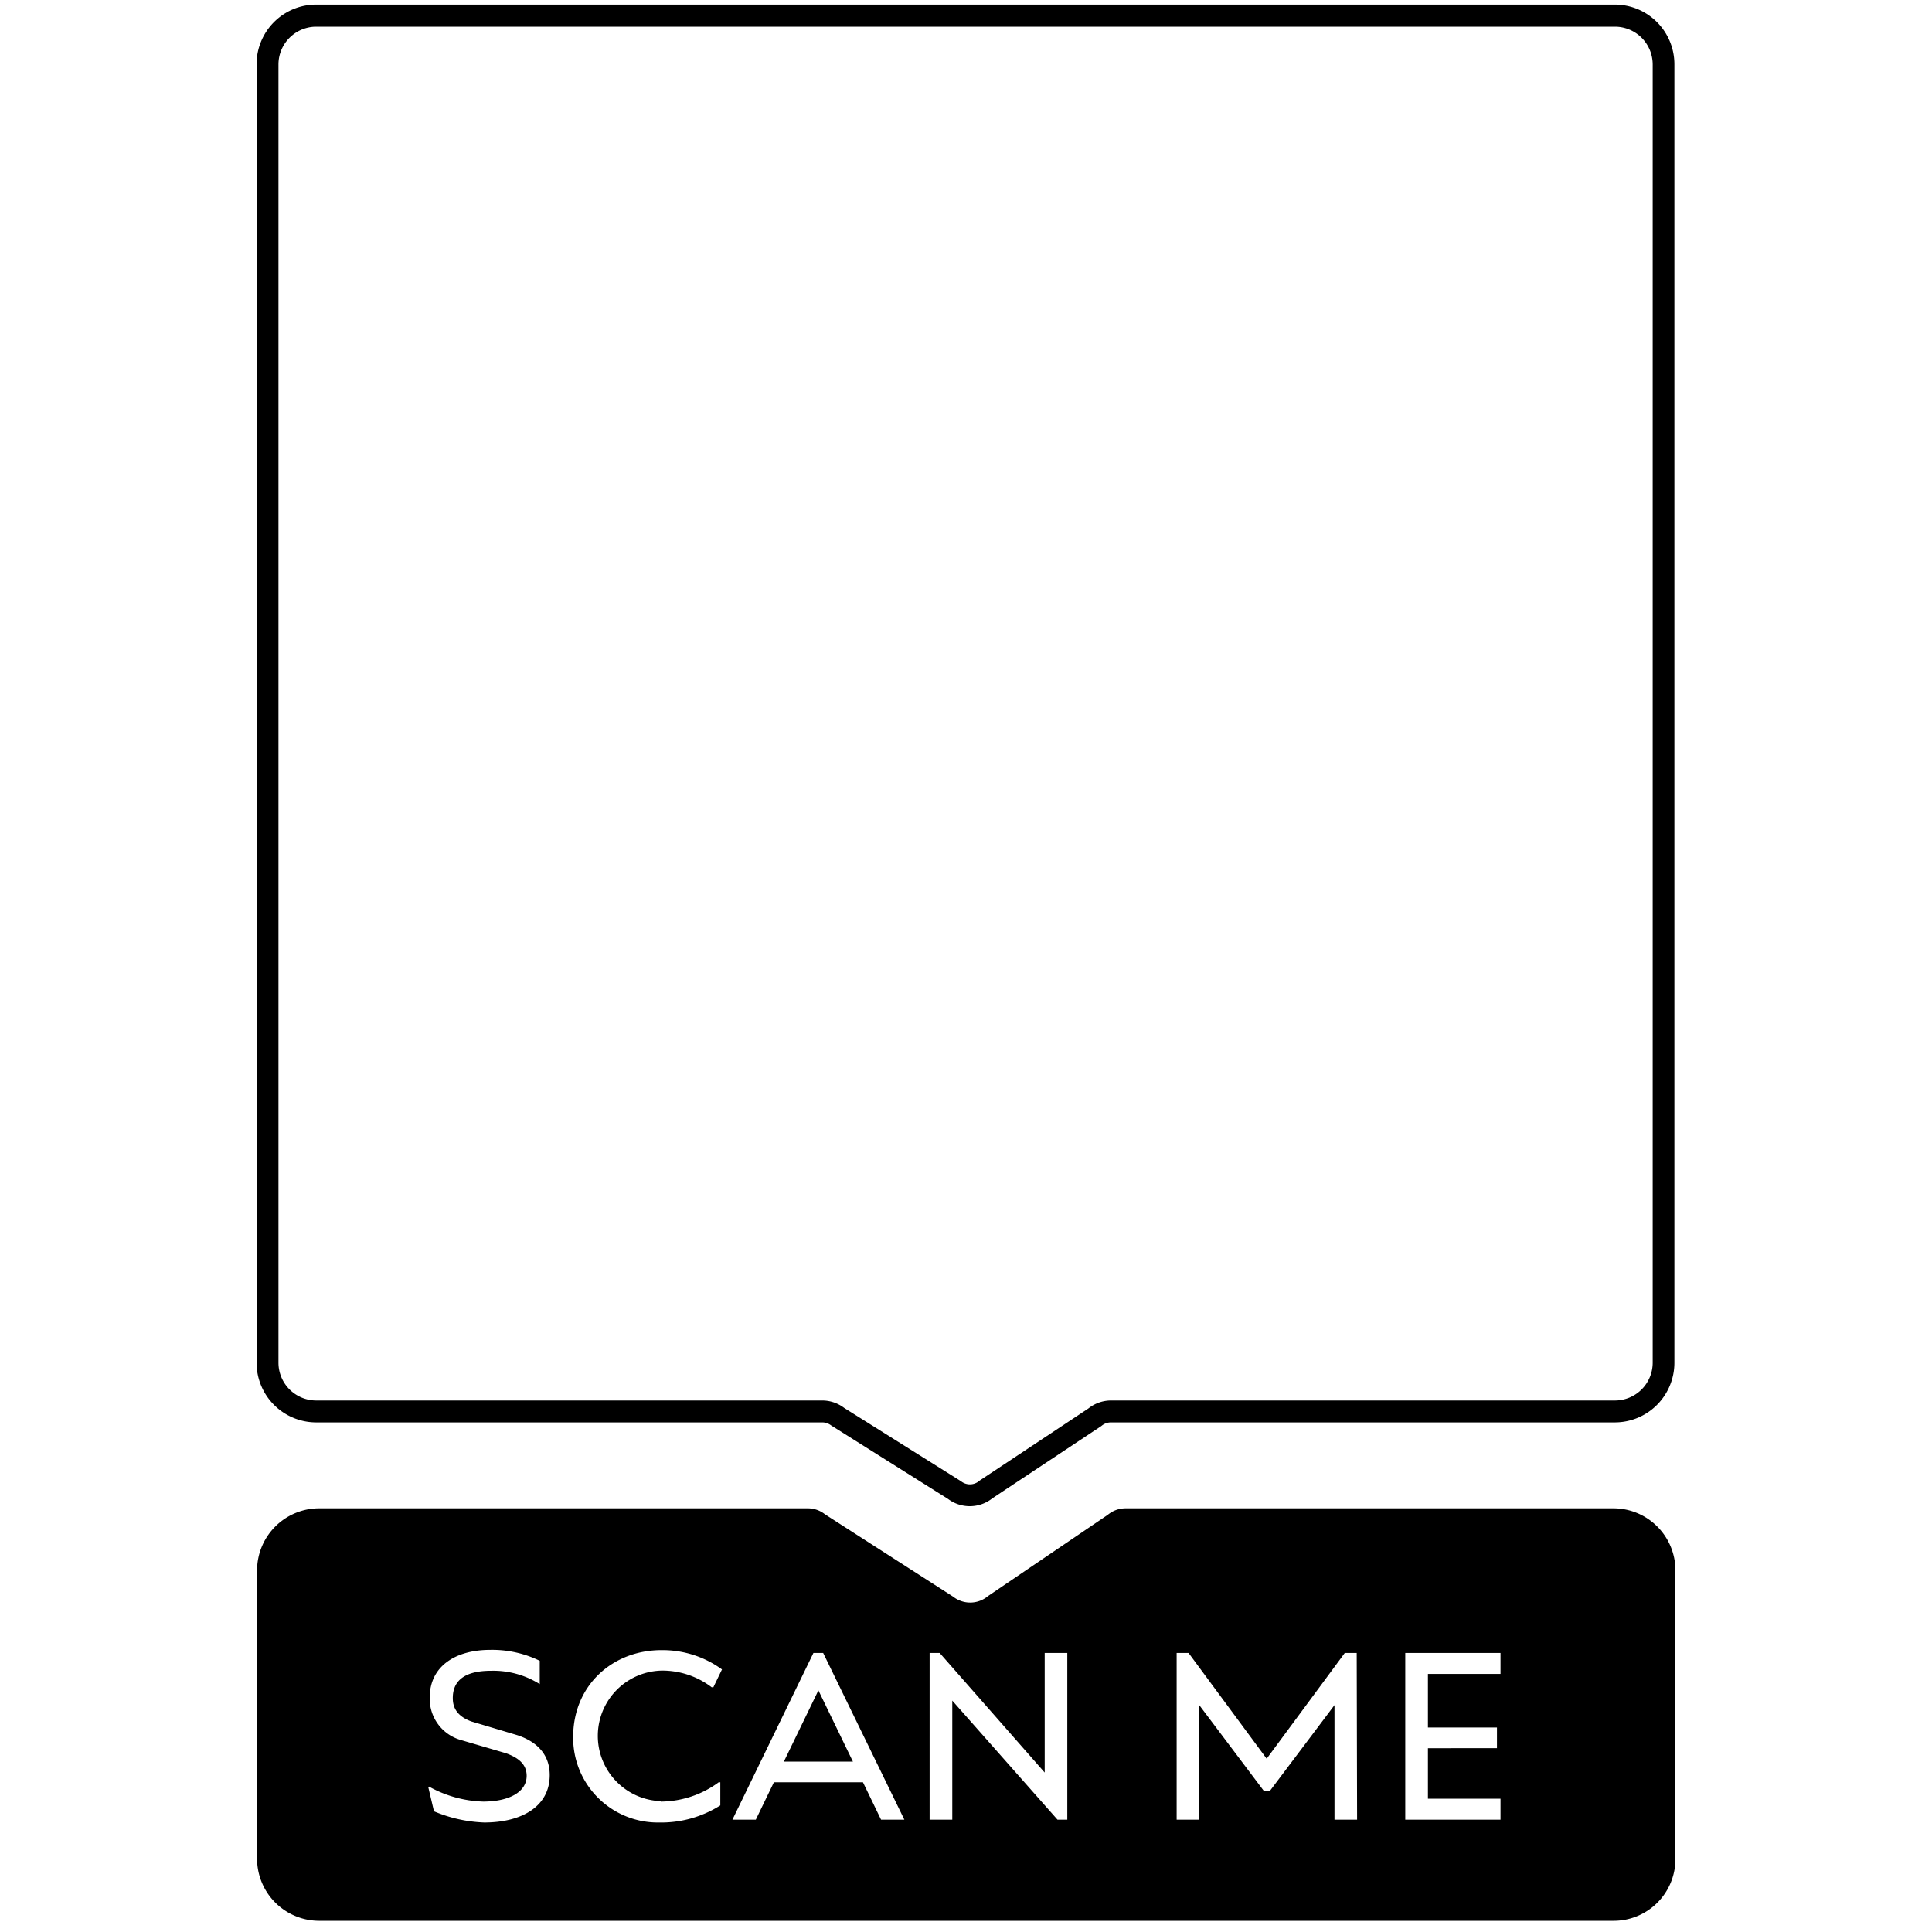 <svg id="border-twenty-four" data-name="Layer 1" xmlns="http://www.w3.org/2000/svg" width="300" height="300" viewBox="0 0 300 300">
  <g>
    <path d="M150.58,233.88a5.61,5.61,0,0,1-3.39-1.14l-18.13-11.4a2.27,2.27,0,0,0-1.37-.47H49.1a9.27,9.27,0,0,1-9.26-9.26V10A9.26,9.26,0,0,1,49.1.71H250.75A9.26,9.26,0,0,1,260,10V211.61a9.26,9.26,0,0,1-9.25,9.26H172.5a2.23,2.23,0,0,0-1.42.51l-.15.11L154.1,232.65A5.61,5.61,0,0,1,150.58,233.88Zm-19.5-15.26L149.22,230a2.21,2.21,0,0,0,2.78,0l.15-.12L169,218.71a5.64,5.64,0,0,1,3.52-1.24h78.25a5.87,5.87,0,0,0,5.86-5.86V10a5.87,5.87,0,0,0-5.86-5.86H49.1A5.87,5.87,0,0,0,43.24,10V211.61a5.87,5.87,0,0,0,5.86,5.86h78.59A5.62,5.62,0,0,1,131.08,218.62Z"/>
    <g>
      <path d="M250.58,234.21h-75.8a4.32,4.32,0,0,0-2.75,1l-18.62,12.63a4.29,4.29,0,0,1-5.42.08L128.1,235.14a4.28,4.28,0,0,0-2.66-.93H49.49a9.65,9.65,0,0,0-9.57,9.49v45.06a9.65,9.65,0,0,0,9.81,9.5h200.7a9.59,9.59,0,0,0,9.73-9.5V243.7A9.64,9.64,0,0,0,250.58,234.21ZM75.19,283a22,22,0,0,1-7.8-1.74l-.89-3.77.11-.07a18.39,18.39,0,0,0,8.4,2.33c4.1,0,6.77-1.52,6.77-4,0-1.85-1.37-2.85-3.22-3.51l-7.06-2.07a6.65,6.65,0,0,1-4.77-6.59c0-4.84,4-7.39,9.39-7.39a16.81,16.81,0,0,1,7.69,1.7v3.62a13.52,13.52,0,0,0-7.58-2.07c-4.47,0-5.92,1.85-5.92,4.22,0,1,.23,2.7,2.92,3.66l7.07,2.11c3.07,1,5.06,3,5.06,6.21C85.36,280.56,80.93,283,75.19,283Zm27.41-3.25a15.28,15.28,0,0,0,9-3h.25v3.59a17.12,17.12,0,0,1-9.5,2.66A13.15,13.15,0,0,1,89,269.73c0-8.1,6.18-13.5,13.72-13.5a15.72,15.72,0,0,1,9.39,3L110.77,262l-.26,0a12.65,12.65,0,0,0-7.8-2.59,10.14,10.14,0,0,0-.11,20.27Zm34.21,2.81L134,276.75H120.17l-2.81,5.81h-3.63l12.58-25.89h1.51l12.61,25.89Zm28.92,0h-1.52l-16.34-18.49v18.49h-3.52V256.67h1.56l16.31,18.57V256.67h3.51Zm45,0h-3.51V264.77l-10,13.28h-1l-10-13.28v17.79h-3.51V256.67h1.85l12.13,16.42,12.13-16.42h1.85ZM233,259.93H221.73v8.32h10.72v3.21H221.73v7.84H233v3.26H218.21V256.67H233Z"/>
      <polygon points="121.72 273.54 132.44 273.54 127.08 262.48 121.72 273.54"/>
    </g>
  </g>
</svg>
